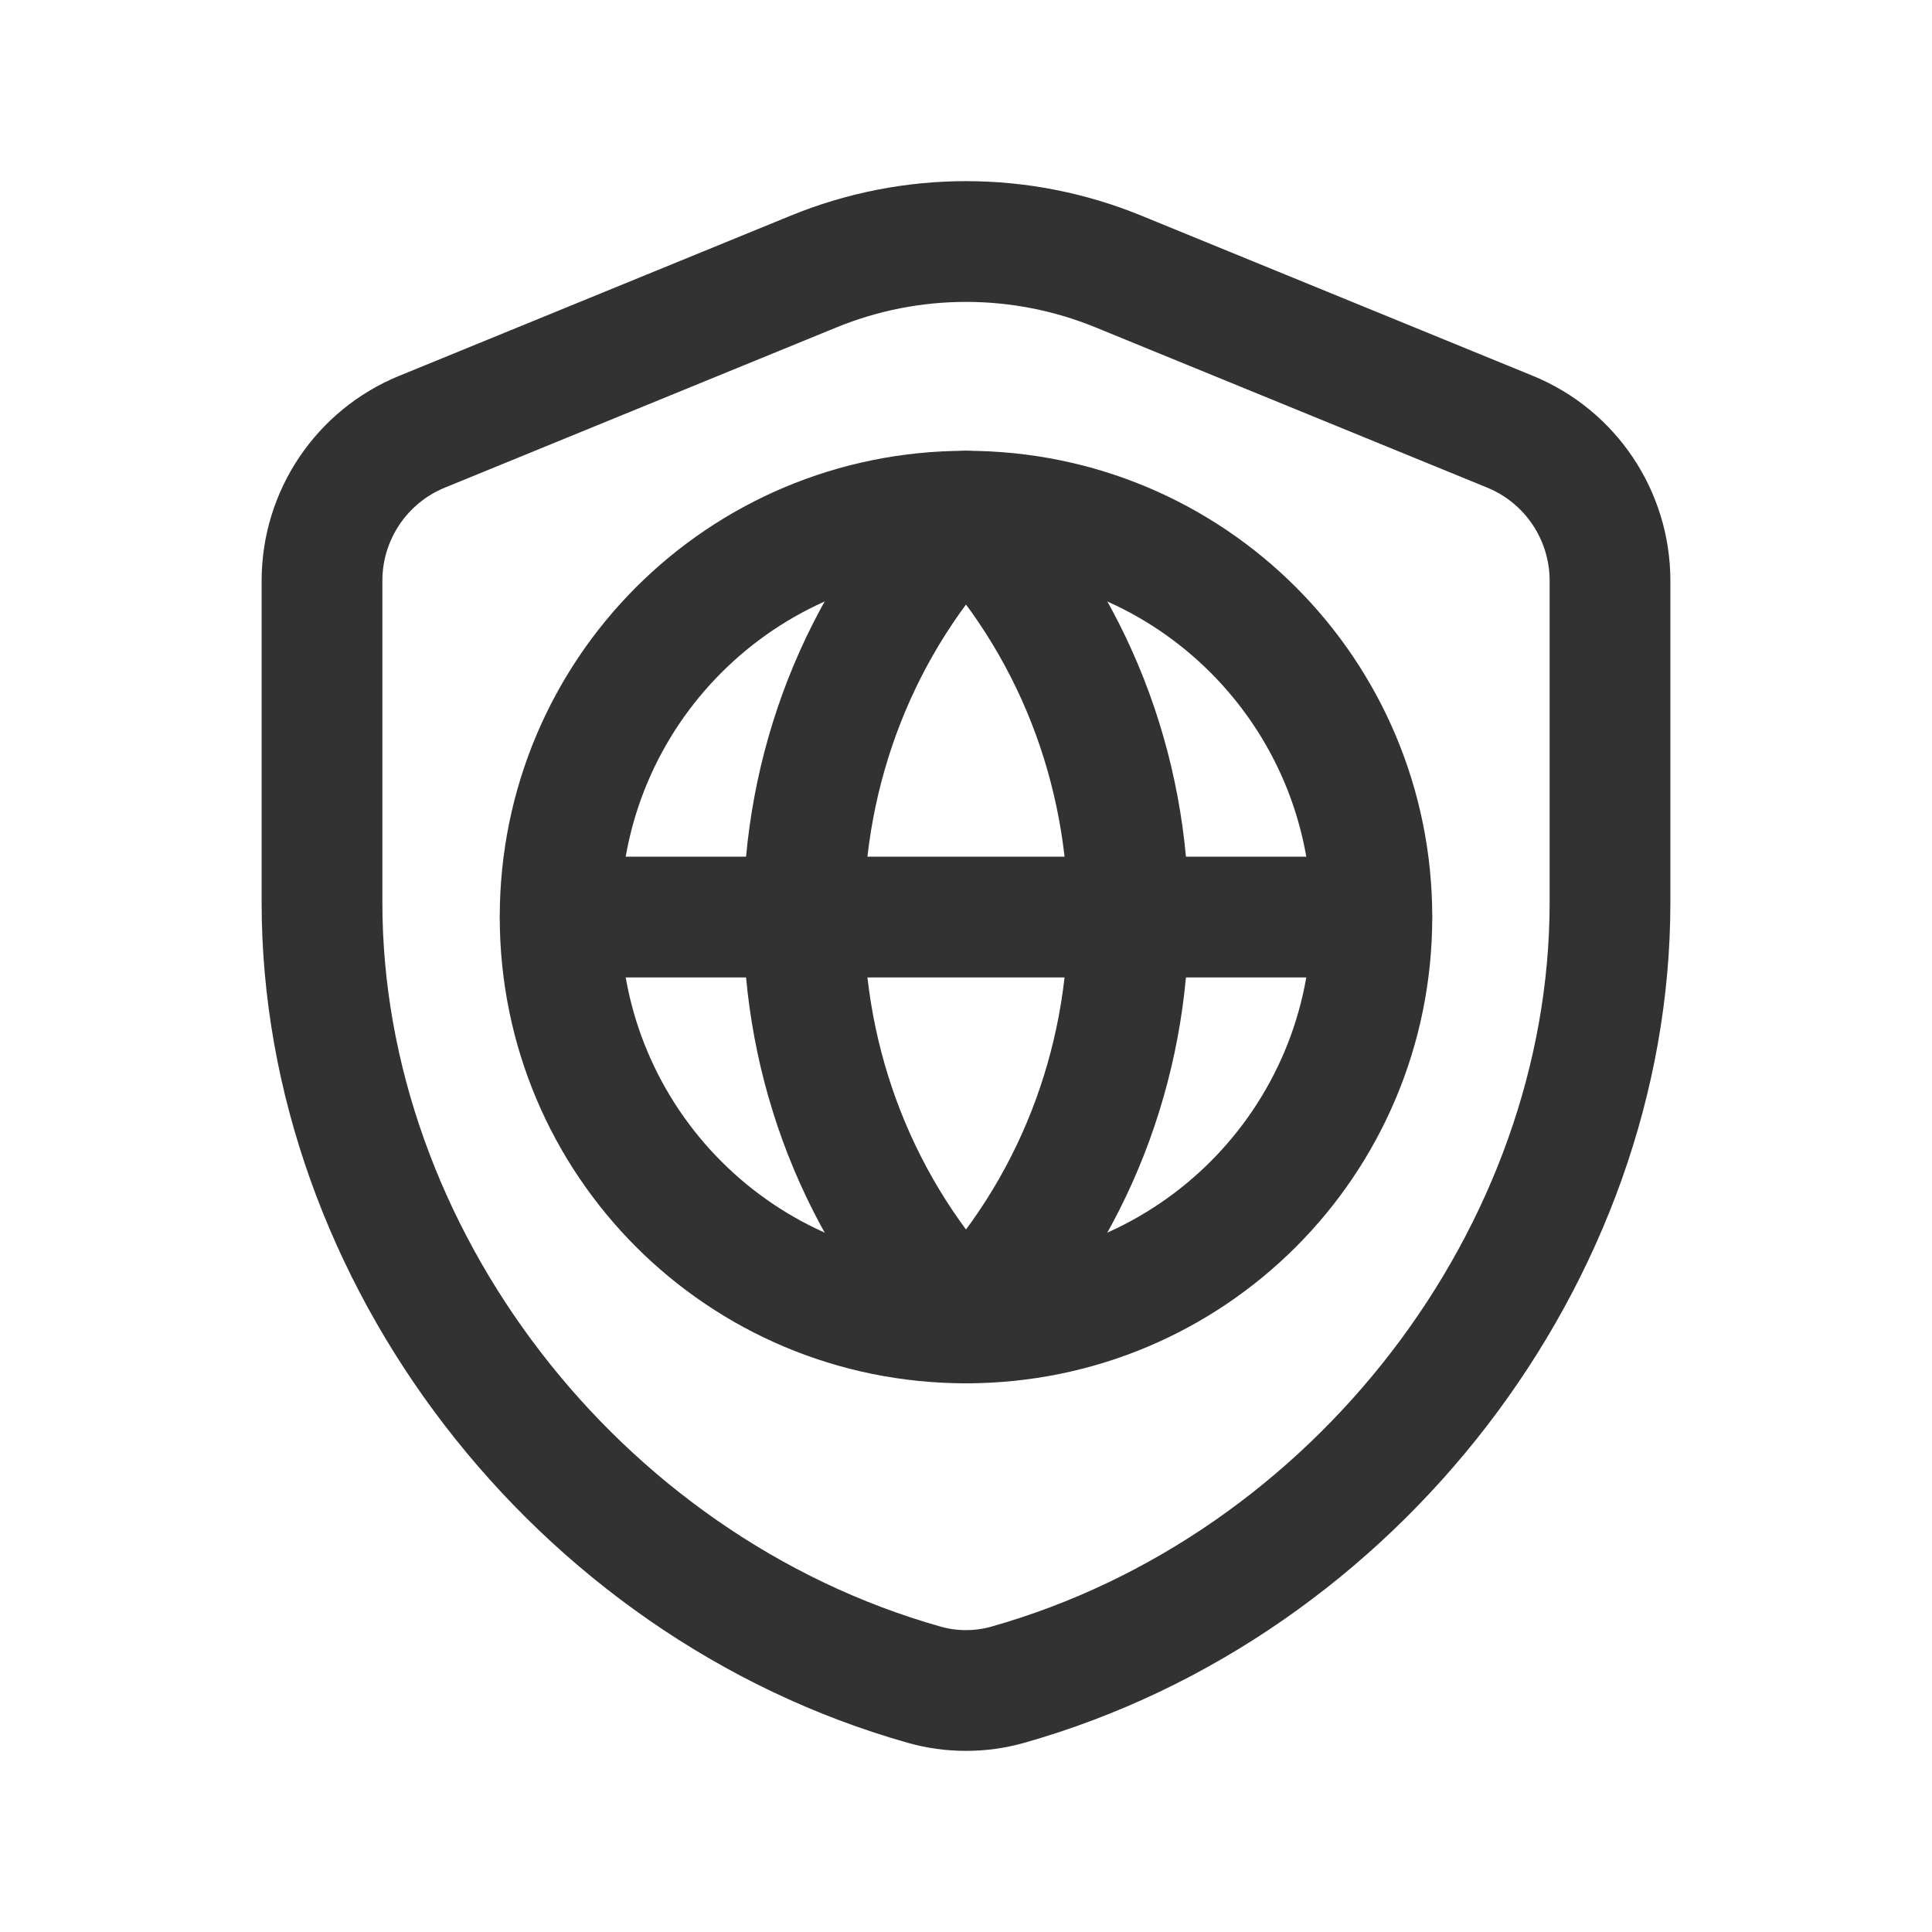 <?xml version="1.0" encoding="UTF-8"?><svg version="1.1" viewBox="0 0 24 24" xmlns="http://www.w3.org/2000/svg" xmlns:xlink="http://www.w3.org/1999/xlink"><!--Generated by IJSVG (https://github.com/iconjar/IJSVG)--><g fill="none"><path d="M0,0h24v24h-24v-24Z"></path><path stroke="#323232" stroke-linecap="round" stroke-linejoin="round" stroke-width="1.5" d="M12,6.35c-2.689,2.791 -2.689,7.292 0,10.083c2.689,-2.79 2.689,-7.292 0,-10.083Z"></path><path stroke="#323232" stroke-linecap="round" stroke-linejoin="round" stroke-width="1.5" d="M12,6.35c-2.791,0 -5.042,2.251 -5.042,5.042c0,2.791 2.251,5.042 5.042,5.042c2.791,0 5.042,-2.251 5.042,-5.042c0,-2.791 -2.251,-5.042 -5.042,-5.042Z"></path><path stroke="#323232" stroke-linecap="round" stroke-linejoin="round" stroke-width="1.5" d="M6.96,11.392h10.08"></path><path stroke="#323232" stroke-linecap="round" stroke-linejoin="round" stroke-width="1.5" d="M20,11.212c0,4.368 -3.157,8.493 -7.48,9.716c-0.338,0.096 -0.702,0.096 -1.04,0c-4.323,-1.223 -7.48,-5.348 -7.48,-9.716v-3.998c0,-0.812 0.491,-1.544 1.243,-1.851l4.864,-1.99c1.214,-0.497 2.574,-0.497 3.787,0l4.864,1.99c0.751,0.307 1.242,1.039 1.242,1.851v3.998Z"></path></g></svg>